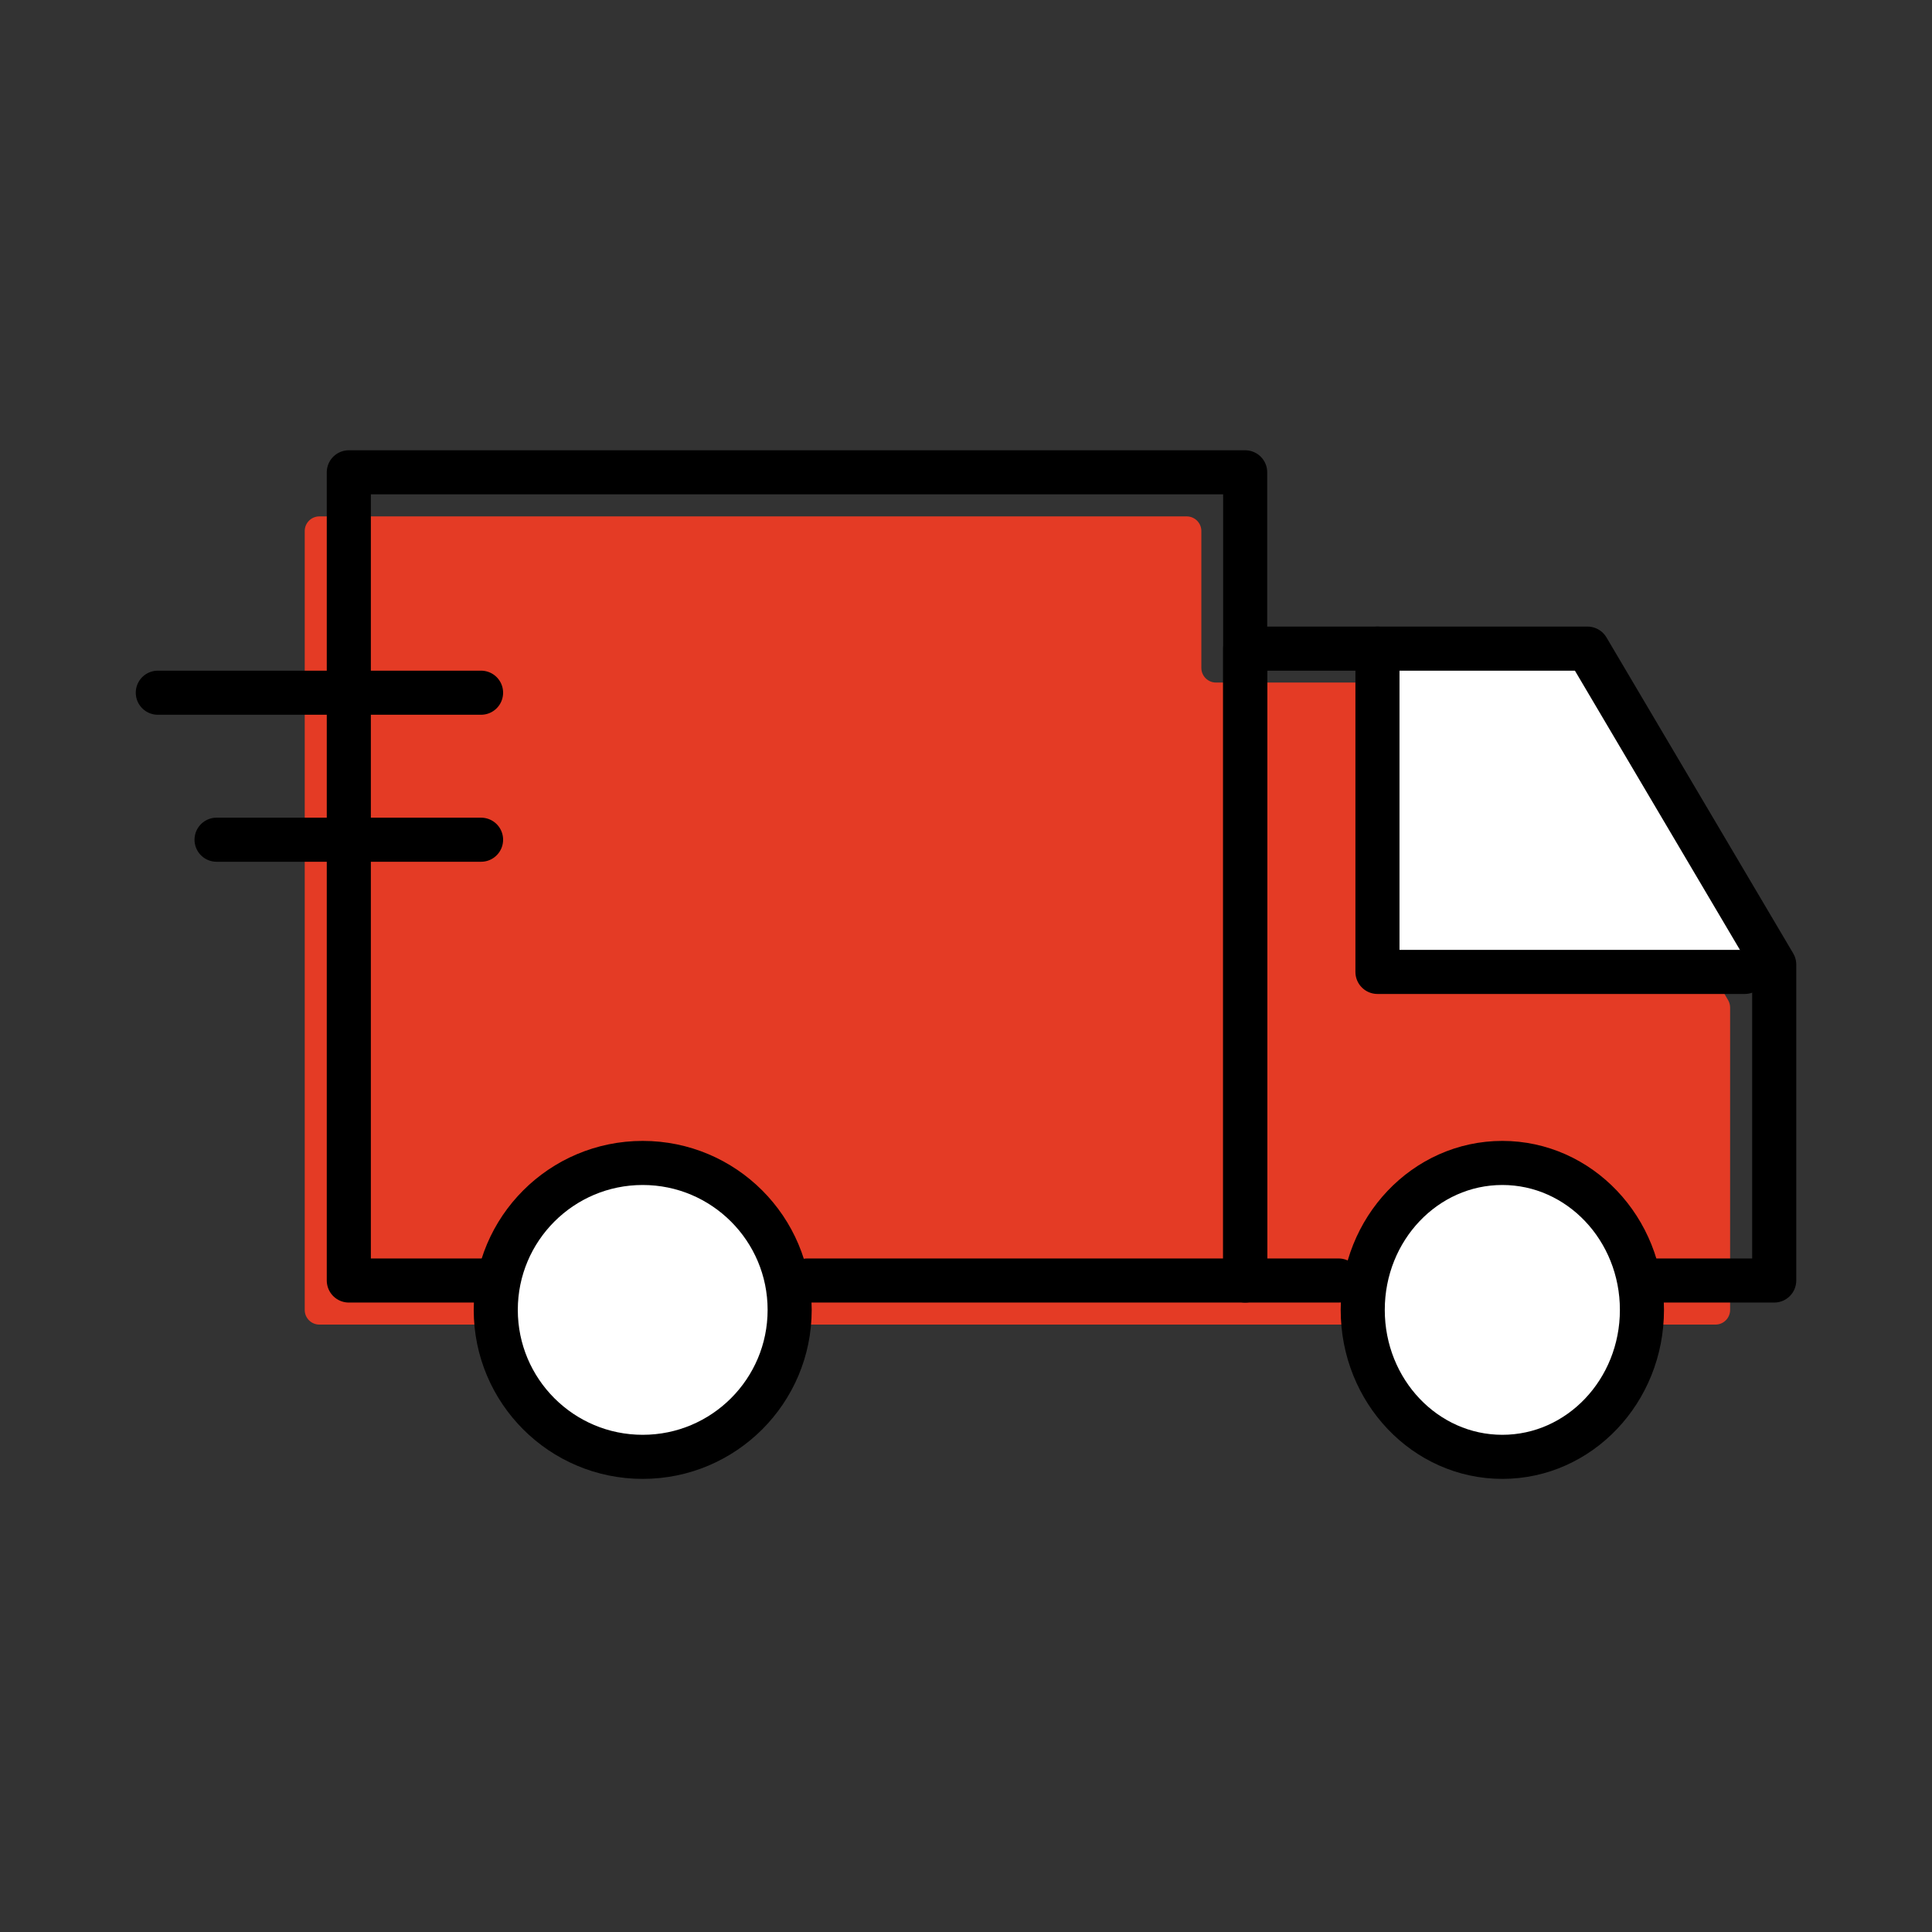 <svg width="66" height="66" viewBox="0 0 66 66" fill="none" xmlns="http://www.w3.org/2000/svg">
<rect x="0" y="0" width="66" height="66" fill="#333333" stroke="none"/>
<path d="M40.539 17.641H10.911C10.634 17.641 10.41 17.865 10.41 18.141V44.75C10.41 45.026 10.634 45.25 10.911 45.25H41.04H58.603C58.879 45.25 59.103 45.026 59.103 44.75V34.419C59.103 34.33 59.08 34.243 59.035 34.167L52.873 23.566C52.783 23.412 52.618 23.317 52.44 23.317H41.54C41.264 23.317 41.04 23.093 41.04 22.817V18.141C41.04 17.865 40.816 17.641 40.539 17.641Z" fill="#E43B25"/>
<path d="M47.056 32.7V22.158H53.843L60.107 32.7H47.056Z" fill="white"/>
<path d="M17.079 43.744H11.916V16.135H42.537V43.744H27.583" stroke="black" stroke-width="1.506" stroke-linecap="round" stroke-linejoin="round"/>
<path d="M45.727 43.744H42.538V22.158H54.231L60.61 32.951V43.744H56.18" stroke="black" stroke-width="1.506" stroke-linecap="round" stroke-linejoin="round"/>
<path d="M21.956 49.768C24.728 49.768 26.976 47.521 26.976 44.748C26.976 41.976 24.728 39.728 21.956 39.728C19.183 39.728 16.936 41.976 16.936 44.748C16.936 47.521 19.183 49.768 21.956 49.768Z" fill="white" stroke="black" stroke-width="1.506" stroke-linecap="round" stroke-linejoin="round"/>
<path d="M51.322 49.768C53.956 49.768 56.091 47.521 56.091 44.748C56.091 41.976 53.956 39.728 51.322 39.728C48.688 39.728 46.553 41.976 46.553 44.748C46.553 47.521 48.688 49.768 51.322 49.768Z" fill="white" stroke="black" stroke-width="1.506" stroke-linecap="round" stroke-linejoin="round"/>
<path d="M59.605 33.202H47.056V22.158" stroke="black" stroke-width="1.506" stroke-linecap="round" stroke-linejoin="round"/>
<path d="M5.391 23.664H16.434" stroke="black" stroke-width="1.506" stroke-linecap="round" stroke-linejoin="round"/>
<path d="M7.398 28.686H16.434" stroke="black" stroke-width="1.506" stroke-linecap="round" stroke-linejoin="round"/>
</svg>

